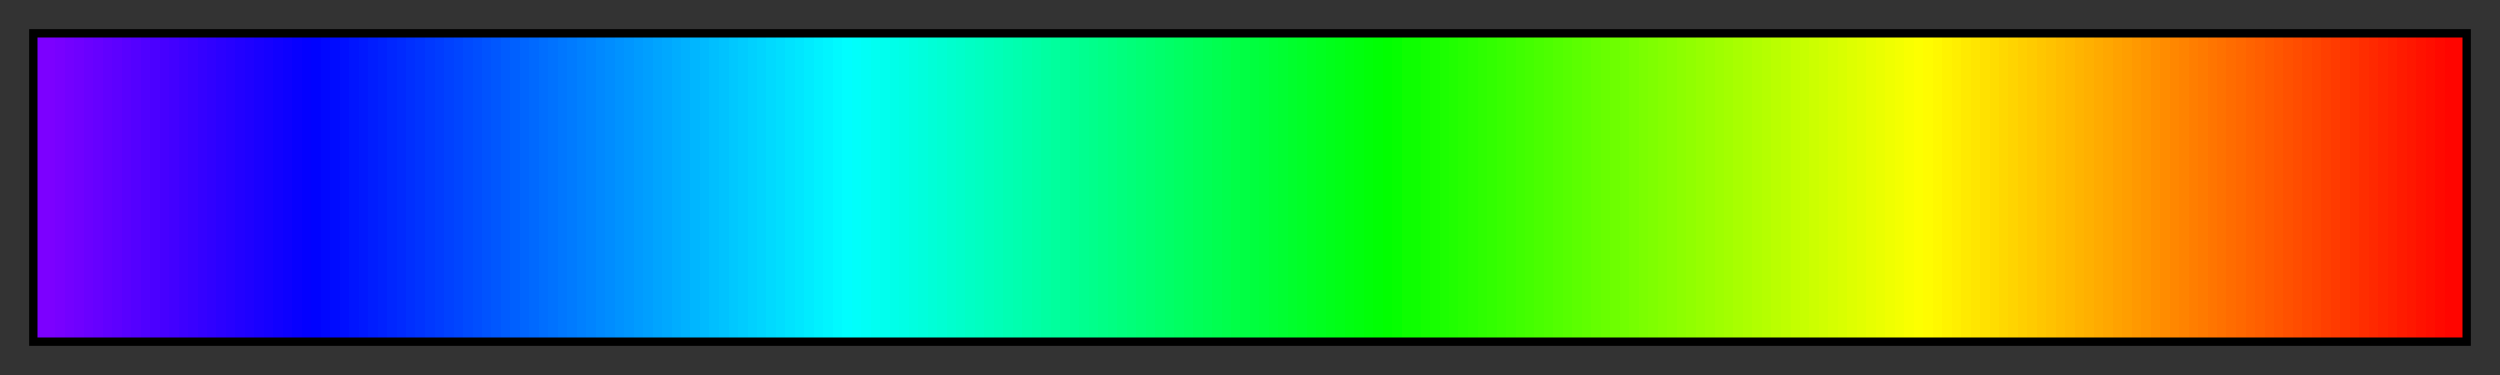 <?xml version="1.0" encoding="UTF-8"?>
<svg xmlns="http://www.w3.org/2000/svg" version="1.1" width="300px" height="45px" viewBox="0 0 300 45">
  <rect x="0" y="0" width="300" height="45" fill="#333333" stroke="none"/>
  <g>
    <defs>
      <linearGradient id="34_rainbow" gradientUnits="objectBoundingBox" spreadMethod="pad" x1="0%" x2="100%" y1="0%" y2="0%">
        <stop offset="0.00%" stop-color="rgb(124,0,255)" stop-opacity="1"/>
        <stop offset="0.78%" stop-color="rgb(124,0,255)" stop-opacity="1"/>
        <stop offset="0.78%" stop-color="rgb(120,0,255)" stop-opacity="1"/>
        <stop offset="1.17%" stop-color="rgb(120,0,255)" stop-opacity="1"/>
        <stop offset="1.17%" stop-color="rgb(115,0,255)" stop-opacity="1"/>
        <stop offset="1.56%" stop-color="rgb(115,0,255)" stop-opacity="1"/>
        <stop offset="1.56%" stop-color="rgb(111,0,255)" stop-opacity="1"/>
        <stop offset="1.95%" stop-color="rgb(111,0,255)" stop-opacity="1"/>
        <stop offset="1.95%" stop-color="rgb(106,0,255)" stop-opacity="1"/>
        <stop offset="2.34%" stop-color="rgb(106,0,255)" stop-opacity="1"/>
        <stop offset="2.34%" stop-color="rgb(102,0,255)" stop-opacity="1"/>
        <stop offset="2.73%" stop-color="rgb(102,0,255)" stop-opacity="1"/>
        <stop offset="2.73%" stop-color="rgb(97,0,255)" stop-opacity="1"/>
        <stop offset="3.12%" stop-color="rgb(97,0,255)" stop-opacity="1"/>
        <stop offset="3.12%" stop-color="rgb(93,0,255)" stop-opacity="1"/>
        <stop offset="3.52%" stop-color="rgb(93,0,255)" stop-opacity="1"/>
        <stop offset="3.52%" stop-color="rgb(88,0,255)" stop-opacity="1"/>
        <stop offset="3.91%" stop-color="rgb(88,0,255)" stop-opacity="1"/>
        <stop offset="3.91%" stop-color="rgb(84,0,255)" stop-opacity="1"/>
        <stop offset="4.30%" stop-color="rgb(84,0,255)" stop-opacity="1"/>
        <stop offset="4.30%" stop-color="rgb(79,0,255)" stop-opacity="1"/>
        <stop offset="4.69%" stop-color="rgb(79,0,255)" stop-opacity="1"/>
        <stop offset="4.69%" stop-color="rgb(75,0,255)" stop-opacity="1"/>
        <stop offset="5.08%" stop-color="rgb(75,0,255)" stop-opacity="1"/>
        <stop offset="5.08%" stop-color="rgb(70,0,255)" stop-opacity="1"/>
        <stop offset="5.47%" stop-color="rgb(70,0,255)" stop-opacity="1"/>
        <stop offset="5.47%" stop-color="rgb(66,0,255)" stop-opacity="1"/>
        <stop offset="5.86%" stop-color="rgb(66,0,255)" stop-opacity="1"/>
        <stop offset="5.86%" stop-color="rgb(61,0,255)" stop-opacity="1"/>
        <stop offset="6.25%" stop-color="rgb(61,0,255)" stop-opacity="1"/>
        <stop offset="6.25%" stop-color="rgb(57,0,255)" stop-opacity="1"/>
        <stop offset="6.64%" stop-color="rgb(57,0,255)" stop-opacity="1"/>
        <stop offset="6.64%" stop-color="rgb(52,0,255)" stop-opacity="1"/>
        <stop offset="7.03%" stop-color="rgb(52,0,255)" stop-opacity="1"/>
        <stop offset="7.03%" stop-color="rgb(48,0,255)" stop-opacity="1"/>
        <stop offset="7.42%" stop-color="rgb(48,0,255)" stop-opacity="1"/>
        <stop offset="7.42%" stop-color="rgb(43,0,255)" stop-opacity="1"/>
        <stop offset="7.81%" stop-color="rgb(43,0,255)" stop-opacity="1"/>
        <stop offset="7.81%" stop-color="rgb(39,0,255)" stop-opacity="1"/>
        <stop offset="8.20%" stop-color="rgb(39,0,255)" stop-opacity="1"/>
        <stop offset="8.20%" stop-color="rgb(34,0,255)" stop-opacity="1"/>
        <stop offset="8.59%" stop-color="rgb(34,0,255)" stop-opacity="1"/>
        <stop offset="8.59%" stop-color="rgb(30,0,255)" stop-opacity="1"/>
        <stop offset="8.98%" stop-color="rgb(30,0,255)" stop-opacity="1"/>
        <stop offset="8.98%" stop-color="rgb(25,0,255)" stop-opacity="1"/>
        <stop offset="9.38%" stop-color="rgb(25,0,255)" stop-opacity="1"/>
        <stop offset="9.38%" stop-color="rgb(21,0,255)" stop-opacity="1"/>
        <stop offset="9.77%" stop-color="rgb(21,0,255)" stop-opacity="1"/>
        <stop offset="9.77%" stop-color="rgb(16,0,255)" stop-opacity="1"/>
        <stop offset="10.16%" stop-color="rgb(16,0,255)" stop-opacity="1"/>
        <stop offset="10.16%" stop-color="rgb(12,0,255)" stop-opacity="1"/>
        <stop offset="10.55%" stop-color="rgb(12,0,255)" stop-opacity="1"/>
        <stop offset="10.55%" stop-color="rgb(7,0,255)" stop-opacity="1"/>
        <stop offset="10.94%" stop-color="rgb(7,0,255)" stop-opacity="1"/>
        <stop offset="10.94%" stop-color="rgb(3,0,255)" stop-opacity="1"/>
        <stop offset="11.33%" stop-color="rgb(3,0,255)" stop-opacity="1"/>
        <stop offset="11.33%" stop-color="rgb(0,2,255)" stop-opacity="1"/>
        <stop offset="11.72%" stop-color="rgb(0,2,255)" stop-opacity="1"/>
        <stop offset="11.72%" stop-color="rgb(0,6,255)" stop-opacity="1"/>
        <stop offset="12.11%" stop-color="rgb(0,6,255)" stop-opacity="1"/>
        <stop offset="12.11%" stop-color="rgb(0,11,255)" stop-opacity="1"/>
        <stop offset="12.50%" stop-color="rgb(0,11,255)" stop-opacity="1"/>
        <stop offset="12.50%" stop-color="rgb(0,15,255)" stop-opacity="1"/>
        <stop offset="12.89%" stop-color="rgb(0,15,255)" stop-opacity="1"/>
        <stop offset="12.89%" stop-color="rgb(0,20,255)" stop-opacity="1"/>
        <stop offset="13.28%" stop-color="rgb(0,20,255)" stop-opacity="1"/>
        <stop offset="13.28%" stop-color="rgb(0,24,255)" stop-opacity="1"/>
        <stop offset="13.67%" stop-color="rgb(0,24,255)" stop-opacity="1"/>
        <stop offset="13.67%" stop-color="rgb(0,29,255)" stop-opacity="1"/>
        <stop offset="14.06%" stop-color="rgb(0,29,255)" stop-opacity="1"/>
        <stop offset="14.06%" stop-color="rgb(0,33,255)" stop-opacity="1"/>
        <stop offset="14.45%" stop-color="rgb(0,33,255)" stop-opacity="1"/>
        <stop offset="14.45%" stop-color="rgb(0,38,255)" stop-opacity="1"/>
        <stop offset="14.84%" stop-color="rgb(0,38,255)" stop-opacity="1"/>
        <stop offset="14.84%" stop-color="rgb(0,42,255)" stop-opacity="1"/>
        <stop offset="15.23%" stop-color="rgb(0,42,255)" stop-opacity="1"/>
        <stop offset="15.23%" stop-color="rgb(0,47,255)" stop-opacity="1"/>
        <stop offset="15.62%" stop-color="rgb(0,47,255)" stop-opacity="1"/>
        <stop offset="15.62%" stop-color="rgb(0,51,255)" stop-opacity="1"/>
        <stop offset="16.02%" stop-color="rgb(0,51,255)" stop-opacity="1"/>
        <stop offset="16.02%" stop-color="rgb(0,56,255)" stop-opacity="1"/>
        <stop offset="16.41%" stop-color="rgb(0,56,255)" stop-opacity="1"/>
        <stop offset="16.41%" stop-color="rgb(0,60,255)" stop-opacity="1"/>
        <stop offset="16.80%" stop-color="rgb(0,60,255)" stop-opacity="1"/>
        <stop offset="16.80%" stop-color="rgb(0,65,255)" stop-opacity="1"/>
        <stop offset="17.19%" stop-color="rgb(0,65,255)" stop-opacity="1"/>
        <stop offset="17.19%" stop-color="rgb(0,69,255)" stop-opacity="1"/>
        <stop offset="17.58%" stop-color="rgb(0,69,255)" stop-opacity="1"/>
        <stop offset="17.58%" stop-color="rgb(0,74,255)" stop-opacity="1"/>
        <stop offset="17.97%" stop-color="rgb(0,74,255)" stop-opacity="1"/>
        <stop offset="17.97%" stop-color="rgb(0,78,255)" stop-opacity="1"/>
        <stop offset="18.36%" stop-color="rgb(0,78,255)" stop-opacity="1"/>
        <stop offset="18.36%" stop-color="rgb(0,83,255)" stop-opacity="1"/>
        <stop offset="18.75%" stop-color="rgb(0,83,255)" stop-opacity="1"/>
        <stop offset="18.75%" stop-color="rgb(0,87,255)" stop-opacity="1"/>
        <stop offset="19.14%" stop-color="rgb(0,87,255)" stop-opacity="1"/>
        <stop offset="19.14%" stop-color="rgb(0,92,255)" stop-opacity="1"/>
        <stop offset="19.53%" stop-color="rgb(0,92,255)" stop-opacity="1"/>
        <stop offset="19.53%" stop-color="rgb(0,96,255)" stop-opacity="1"/>
        <stop offset="19.92%" stop-color="rgb(0,96,255)" stop-opacity="1"/>
        <stop offset="19.92%" stop-color="rgb(0,101,255)" stop-opacity="1"/>
        <stop offset="20.31%" stop-color="rgb(0,101,255)" stop-opacity="1"/>
        <stop offset="20.31%" stop-color="rgb(0,105,255)" stop-opacity="1"/>
        <stop offset="20.70%" stop-color="rgb(0,105,255)" stop-opacity="1"/>
        <stop offset="20.70%" stop-color="rgb(0,110,255)" stop-opacity="1"/>
        <stop offset="21.09%" stop-color="rgb(0,110,255)" stop-opacity="1"/>
        <stop offset="21.09%" stop-color="rgb(0,114,255)" stop-opacity="1"/>
        <stop offset="21.48%" stop-color="rgb(0,114,255)" stop-opacity="1"/>
        <stop offset="21.48%" stop-color="rgb(0,119,255)" stop-opacity="1"/>
        <stop offset="21.88%" stop-color="rgb(0,119,255)" stop-opacity="1"/>
        <stop offset="21.88%" stop-color="rgb(0,123,255)" stop-opacity="1"/>
        <stop offset="22.27%" stop-color="rgb(0,123,255)" stop-opacity="1"/>
        <stop offset="22.27%" stop-color="rgb(0,128,255)" stop-opacity="1"/>
        <stop offset="22.66%" stop-color="rgb(0,128,255)" stop-opacity="1"/>
        <stop offset="22.66%" stop-color="rgb(0,132,255)" stop-opacity="1"/>
        <stop offset="23.05%" stop-color="rgb(0,132,255)" stop-opacity="1"/>
        <stop offset="23.05%" stop-color="rgb(0,137,255)" stop-opacity="1"/>
        <stop offset="23.44%" stop-color="rgb(0,137,255)" stop-opacity="1"/>
        <stop offset="23.44%" stop-color="rgb(0,141,255)" stop-opacity="1"/>
        <stop offset="23.83%" stop-color="rgb(0,141,255)" stop-opacity="1"/>
        <stop offset="23.83%" stop-color="rgb(0,146,255)" stop-opacity="1"/>
        <stop offset="24.22%" stop-color="rgb(0,146,255)" stop-opacity="1"/>
        <stop offset="24.22%" stop-color="rgb(0,150,255)" stop-opacity="1"/>
        <stop offset="24.61%" stop-color="rgb(0,150,255)" stop-opacity="1"/>
        <stop offset="24.61%" stop-color="rgb(0,155,255)" stop-opacity="1"/>
        <stop offset="25.00%" stop-color="rgb(0,155,255)" stop-opacity="1"/>
        <stop offset="25.00%" stop-color="rgb(0,159,255)" stop-opacity="1"/>
        <stop offset="25.39%" stop-color="rgb(0,159,255)" stop-opacity="1"/>
        <stop offset="25.39%" stop-color="rgb(0,164,255)" stop-opacity="1"/>
        <stop offset="25.78%" stop-color="rgb(0,164,255)" stop-opacity="1"/>
        <stop offset="25.78%" stop-color="rgb(0,168,255)" stop-opacity="1"/>
        <stop offset="26.17%" stop-color="rgb(0,168,255)" stop-opacity="1"/>
        <stop offset="26.17%" stop-color="rgb(0,173,255)" stop-opacity="1"/>
        <stop offset="26.56%" stop-color="rgb(0,173,255)" stop-opacity="1"/>
        <stop offset="26.56%" stop-color="rgb(0,177,255)" stop-opacity="1"/>
        <stop offset="26.95%" stop-color="rgb(0,177,255)" stop-opacity="1"/>
        <stop offset="26.95%" stop-color="rgb(0,182,255)" stop-opacity="1"/>
        <stop offset="27.34%" stop-color="rgb(0,182,255)" stop-opacity="1"/>
        <stop offset="27.34%" stop-color="rgb(0,186,255)" stop-opacity="1"/>
        <stop offset="27.73%" stop-color="rgb(0,186,255)" stop-opacity="1"/>
        <stop offset="27.73%" stop-color="rgb(0,191,255)" stop-opacity="1"/>
        <stop offset="28.12%" stop-color="rgb(0,191,255)" stop-opacity="1"/>
        <stop offset="28.12%" stop-color="rgb(0,195,255)" stop-opacity="1"/>
        <stop offset="28.52%" stop-color="rgb(0,195,255)" stop-opacity="1"/>
        <stop offset="28.52%" stop-color="rgb(0,200,255)" stop-opacity="1"/>
        <stop offset="28.91%" stop-color="rgb(0,200,255)" stop-opacity="1"/>
        <stop offset="28.91%" stop-color="rgb(0,204,255)" stop-opacity="1"/>
        <stop offset="29.30%" stop-color="rgb(0,204,255)" stop-opacity="1"/>
        <stop offset="29.30%" stop-color="rgb(0,209,255)" stop-opacity="1"/>
        <stop offset="29.69%" stop-color="rgb(0,209,255)" stop-opacity="1"/>
        <stop offset="29.69%" stop-color="rgb(0,213,255)" stop-opacity="1"/>
        <stop offset="30.08%" stop-color="rgb(0,213,255)" stop-opacity="1"/>
        <stop offset="30.08%" stop-color="rgb(0,218,255)" stop-opacity="1"/>
        <stop offset="30.47%" stop-color="rgb(0,218,255)" stop-opacity="1"/>
        <stop offset="30.47%" stop-color="rgb(0,222,255)" stop-opacity="1"/>
        <stop offset="30.86%" stop-color="rgb(0,222,255)" stop-opacity="1"/>
        <stop offset="30.86%" stop-color="rgb(0,227,255)" stop-opacity="1"/>
        <stop offset="31.25%" stop-color="rgb(0,227,255)" stop-opacity="1"/>
        <stop offset="31.25%" stop-color="rgb(0,231,255)" stop-opacity="1"/>
        <stop offset="31.64%" stop-color="rgb(0,231,255)" stop-opacity="1"/>
        <stop offset="31.64%" stop-color="rgb(0,236,255)" stop-opacity="1"/>
        <stop offset="32.03%" stop-color="rgb(0,236,255)" stop-opacity="1"/>
        <stop offset="32.03%" stop-color="rgb(0,241,255)" stop-opacity="1"/>
        <stop offset="32.42%" stop-color="rgb(0,241,255)" stop-opacity="1"/>
        <stop offset="32.42%" stop-color="rgb(0,245,255)" stop-opacity="1"/>
        <stop offset="32.81%" stop-color="rgb(0,245,255)" stop-opacity="1"/>
        <stop offset="32.81%" stop-color="rgb(0,250,255)" stop-opacity="1"/>
        <stop offset="33.20%" stop-color="rgb(0,250,255)" stop-opacity="1"/>
        <stop offset="33.20%" stop-color="rgb(0,254,255)" stop-opacity="1"/>
        <stop offset="33.59%" stop-color="rgb(0,254,255)" stop-opacity="1"/>
        <stop offset="33.59%" stop-color="rgb(0,255,251)" stop-opacity="1"/>
        <stop offset="33.98%" stop-color="rgb(0,255,251)" stop-opacity="1"/>
        <stop offset="33.98%" stop-color="rgb(0,255,247)" stop-opacity="1"/>
        <stop offset="34.38%" stop-color="rgb(0,255,247)" stop-opacity="1"/>
        <stop offset="34.38%" stop-color="rgb(0,255,242)" stop-opacity="1"/>
        <stop offset="34.77%" stop-color="rgb(0,255,242)" stop-opacity="1"/>
        <stop offset="34.77%" stop-color="rgb(0,255,238)" stop-opacity="1"/>
        <stop offset="35.16%" stop-color="rgb(0,255,238)" stop-opacity="1"/>
        <stop offset="35.16%" stop-color="rgb(0,255,233)" stop-opacity="1"/>
        <stop offset="35.55%" stop-color="rgb(0,255,233)" stop-opacity="1"/>
        <stop offset="35.55%" stop-color="rgb(0,255,229)" stop-opacity="1"/>
        <stop offset="35.94%" stop-color="rgb(0,255,229)" stop-opacity="1"/>
        <stop offset="35.94%" stop-color="rgb(0,255,224)" stop-opacity="1"/>
        <stop offset="36.33%" stop-color="rgb(0,255,224)" stop-opacity="1"/>
        <stop offset="36.33%" stop-color="rgb(0,255,220)" stop-opacity="1"/>
        <stop offset="36.72%" stop-color="rgb(0,255,220)" stop-opacity="1"/>
        <stop offset="36.72%" stop-color="rgb(0,255,215)" stop-opacity="1"/>
        <stop offset="37.11%" stop-color="rgb(0,255,215)" stop-opacity="1"/>
        <stop offset="37.11%" stop-color="rgb(0,255,211)" stop-opacity="1"/>
        <stop offset="37.50%" stop-color="rgb(0,255,211)" stop-opacity="1"/>
        <stop offset="37.50%" stop-color="rgb(0,255,206)" stop-opacity="1"/>
        <stop offset="37.89%" stop-color="rgb(0,255,206)" stop-opacity="1"/>
        <stop offset="37.89%" stop-color="rgb(0,255,202)" stop-opacity="1"/>
        <stop offset="38.28%" stop-color="rgb(0,255,202)" stop-opacity="1"/>
        <stop offset="38.28%" stop-color="rgb(0,255,197)" stop-opacity="1"/>
        <stop offset="38.67%" stop-color="rgb(0,255,197)" stop-opacity="1"/>
        <stop offset="38.67%" stop-color="rgb(0,255,193)" stop-opacity="1"/>
        <stop offset="39.06%" stop-color="rgb(0,255,193)" stop-opacity="1"/>
        <stop offset="39.06%" stop-color="rgb(0,255,188)" stop-opacity="1"/>
        <stop offset="39.45%" stop-color="rgb(0,255,188)" stop-opacity="1"/>
        <stop offset="39.45%" stop-color="rgb(0,255,184)" stop-opacity="1"/>
        <stop offset="39.84%" stop-color="rgb(0,255,184)" stop-opacity="1"/>
        <stop offset="39.84%" stop-color="rgb(0,255,179)" stop-opacity="1"/>
        <stop offset="40.23%" stop-color="rgb(0,255,179)" stop-opacity="1"/>
        <stop offset="40.23%" stop-color="rgb(0,255,175)" stop-opacity="1"/>
        <stop offset="40.62%" stop-color="rgb(0,255,175)" stop-opacity="1"/>
        <stop offset="40.62%" stop-color="rgb(0,255,170)" stop-opacity="1"/>
        <stop offset="41.02%" stop-color="rgb(0,255,170)" stop-opacity="1"/>
        <stop offset="41.02%" stop-color="rgb(0,255,166)" stop-opacity="1"/>
        <stop offset="41.41%" stop-color="rgb(0,255,166)" stop-opacity="1"/>
        <stop offset="41.41%" stop-color="rgb(0,255,161)" stop-opacity="1"/>
        <stop offset="41.80%" stop-color="rgb(0,255,161)" stop-opacity="1"/>
        <stop offset="41.80%" stop-color="rgb(0,255,157)" stop-opacity="1"/>
        <stop offset="42.19%" stop-color="rgb(0,255,157)" stop-opacity="1"/>
        <stop offset="42.19%" stop-color="rgb(0,255,152)" stop-opacity="1"/>
        <stop offset="42.58%" stop-color="rgb(0,255,152)" stop-opacity="1"/>
        <stop offset="42.58%" stop-color="rgb(0,255,148)" stop-opacity="1"/>
        <stop offset="42.97%" stop-color="rgb(0,255,148)" stop-opacity="1"/>
        <stop offset="42.97%" stop-color="rgb(0,255,143)" stop-opacity="1"/>
        <stop offset="43.36%" stop-color="rgb(0,255,143)" stop-opacity="1"/>
        <stop offset="43.36%" stop-color="rgb(0,255,139)" stop-opacity="1"/>
        <stop offset="43.75%" stop-color="rgb(0,255,139)" stop-opacity="1"/>
        <stop offset="43.75%" stop-color="rgb(0,255,134)" stop-opacity="1"/>
        <stop offset="44.14%" stop-color="rgb(0,255,134)" stop-opacity="1"/>
        <stop offset="44.14%" stop-color="rgb(0,255,130)" stop-opacity="1"/>
        <stop offset="44.53%" stop-color="rgb(0,255,130)" stop-opacity="1"/>
        <stop offset="44.53%" stop-color="rgb(0,255,125)" stop-opacity="1"/>
        <stop offset="44.92%" stop-color="rgb(0,255,125)" stop-opacity="1"/>
        <stop offset="44.92%" stop-color="rgb(0,255,121)" stop-opacity="1"/>
        <stop offset="45.31%" stop-color="rgb(0,255,121)" stop-opacity="1"/>
        <stop offset="45.31%" stop-color="rgb(0,255,116)" stop-opacity="1"/>
        <stop offset="45.70%" stop-color="rgb(0,255,116)" stop-opacity="1"/>
        <stop offset="45.70%" stop-color="rgb(0,255,112)" stop-opacity="1"/>
        <stop offset="46.09%" stop-color="rgb(0,255,112)" stop-opacity="1"/>
        <stop offset="46.09%" stop-color="rgb(0,255,107)" stop-opacity="1"/>
        <stop offset="46.48%" stop-color="rgb(0,255,107)" stop-opacity="1"/>
        <stop offset="46.48%" stop-color="rgb(0,255,103)" stop-opacity="1"/>
        <stop offset="46.88%" stop-color="rgb(0,255,103)" stop-opacity="1"/>
        <stop offset="46.88%" stop-color="rgb(0,255,98)" stop-opacity="1"/>
        <stop offset="47.27%" stop-color="rgb(0,255,98)" stop-opacity="1"/>
        <stop offset="47.27%" stop-color="rgb(0,255,94)" stop-opacity="1"/>
        <stop offset="47.66%" stop-color="rgb(0,255,94)" stop-opacity="1"/>
        <stop offset="47.66%" stop-color="rgb(0,255,89)" stop-opacity="1"/>
        <stop offset="48.05%" stop-color="rgb(0,255,89)" stop-opacity="1"/>
        <stop offset="48.05%" stop-color="rgb(0,255,85)" stop-opacity="1"/>
        <stop offset="48.44%" stop-color="rgb(0,255,85)" stop-opacity="1"/>
        <stop offset="48.44%" stop-color="rgb(0,255,80)" stop-opacity="1"/>
        <stop offset="48.83%" stop-color="rgb(0,255,80)" stop-opacity="1"/>
        <stop offset="48.83%" stop-color="rgb(0,255,76)" stop-opacity="1"/>
        <stop offset="49.22%" stop-color="rgb(0,255,76)" stop-opacity="1"/>
        <stop offset="49.22%" stop-color="rgb(0,255,71)" stop-opacity="1"/>
        <stop offset="49.61%" stop-color="rgb(0,255,71)" stop-opacity="1"/>
        <stop offset="49.61%" stop-color="rgb(0,255,67)" stop-opacity="1"/>
        <stop offset="50.00%" stop-color="rgb(0,255,67)" stop-opacity="1"/>
        <stop offset="50.00%" stop-color="rgb(0,255,62)" stop-opacity="1"/>
        <stop offset="50.39%" stop-color="rgb(0,255,62)" stop-opacity="1"/>
        <stop offset="50.39%" stop-color="rgb(0,255,58)" stop-opacity="1"/>
        <stop offset="50.78%" stop-color="rgb(0,255,58)" stop-opacity="1"/>
        <stop offset="50.78%" stop-color="rgb(0,255,53)" stop-opacity="1"/>
        <stop offset="51.17%" stop-color="rgb(0,255,53)" stop-opacity="1"/>
        <stop offset="51.17%" stop-color="rgb(0,255,49)" stop-opacity="1"/>
        <stop offset="51.56%" stop-color="rgb(0,255,49)" stop-opacity="1"/>
        <stop offset="51.56%" stop-color="rgb(0,255,44)" stop-opacity="1"/>
        <stop offset="51.95%" stop-color="rgb(0,255,44)" stop-opacity="1"/>
        <stop offset="51.95%" stop-color="rgb(0,255,40)" stop-opacity="1"/>
        <stop offset="52.34%" stop-color="rgb(0,255,40)" stop-opacity="1"/>
        <stop offset="52.34%" stop-color="rgb(0,255,35)" stop-opacity="1"/>
        <stop offset="52.73%" stop-color="rgb(0,255,35)" stop-opacity="1"/>
        <stop offset="52.73%" stop-color="rgb(0,255,31)" stop-opacity="1"/>
        <stop offset="53.12%" stop-color="rgb(0,255,31)" stop-opacity="1"/>
        <stop offset="53.12%" stop-color="rgb(0,255,26)" stop-opacity="1"/>
        <stop offset="53.52%" stop-color="rgb(0,255,26)" stop-opacity="1"/>
        <stop offset="53.52%" stop-color="rgb(0,255,22)" stop-opacity="1"/>
        <stop offset="53.91%" stop-color="rgb(0,255,22)" stop-opacity="1"/>
        <stop offset="53.91%" stop-color="rgb(0,255,17)" stop-opacity="1"/>
        <stop offset="54.30%" stop-color="rgb(0,255,17)" stop-opacity="1"/>
        <stop offset="54.30%" stop-color="rgb(0,255,13)" stop-opacity="1"/>
        <stop offset="54.69%" stop-color="rgb(0,255,13)" stop-opacity="1"/>
        <stop offset="54.69%" stop-color="rgb(0,255,8)" stop-opacity="1"/>
        <stop offset="55.08%" stop-color="rgb(0,255,8)" stop-opacity="1"/>
        <stop offset="55.08%" stop-color="rgb(0,255,4)" stop-opacity="1"/>
        <stop offset="55.47%" stop-color="rgb(0,255,4)" stop-opacity="1"/>
        <stop offset="55.47%" stop-color="rgb(1,255,0)" stop-opacity="1"/>
        <stop offset="55.86%" stop-color="rgb(1,255,0)" stop-opacity="1"/>
        <stop offset="55.86%" stop-color="rgb(5,255,0)" stop-opacity="1"/>
        <stop offset="56.25%" stop-color="rgb(5,255,0)" stop-opacity="1"/>
        <stop offset="56.25%" stop-color="rgb(13,255,0)" stop-opacity="1"/>
        <stop offset="56.64%" stop-color="rgb(13,255,0)" stop-opacity="1"/>
        <stop offset="56.64%" stop-color="rgb(14,255,0)" stop-opacity="1"/>
        <stop offset="57.03%" stop-color="rgb(14,255,0)" stop-opacity="1"/>
        <stop offset="57.03%" stop-color="rgb(19,255,0)" stop-opacity="1"/>
        <stop offset="57.42%" stop-color="rgb(19,255,0)" stop-opacity="1"/>
        <stop offset="57.42%" stop-color="rgb(23,255,0)" stop-opacity="1"/>
        <stop offset="57.81%" stop-color="rgb(23,255,0)" stop-opacity="1"/>
        <stop offset="57.81%" stop-color="rgb(28,255,0)" stop-opacity="1"/>
        <stop offset="58.20%" stop-color="rgb(28,255,0)" stop-opacity="1"/>
        <stop offset="58.20%" stop-color="rgb(32,255,0)" stop-opacity="1"/>
        <stop offset="58.59%" stop-color="rgb(32,255,0)" stop-opacity="1"/>
        <stop offset="58.59%" stop-color="rgb(37,255,0)" stop-opacity="1"/>
        <stop offset="58.98%" stop-color="rgb(37,255,0)" stop-opacity="1"/>
        <stop offset="58.98%" stop-color="rgb(41,255,0)" stop-opacity="1"/>
        <stop offset="59.38%" stop-color="rgb(41,255,0)" stop-opacity="1"/>
        <stop offset="59.38%" stop-color="rgb(46,255,0)" stop-opacity="1"/>
        <stop offset="59.77%" stop-color="rgb(46,255,0)" stop-opacity="1"/>
        <stop offset="59.77%" stop-color="rgb(50,255,0)" stop-opacity="1"/>
        <stop offset="60.16%" stop-color="rgb(50,255,0)" stop-opacity="1"/>
        <stop offset="60.16%" stop-color="rgb(55,255,0)" stop-opacity="1"/>
        <stop offset="60.55%" stop-color="rgb(55,255,0)" stop-opacity="1"/>
        <stop offset="60.55%" stop-color="rgb(59,255,0)" stop-opacity="1"/>
        <stop offset="60.94%" stop-color="rgb(59,255,0)" stop-opacity="1"/>
        <stop offset="60.94%" stop-color="rgb(64,255,0)" stop-opacity="1"/>
        <stop offset="61.33%" stop-color="rgb(64,255,0)" stop-opacity="1"/>
        <stop offset="61.33%" stop-color="rgb(68,255,0)" stop-opacity="1"/>
        <stop offset="61.72%" stop-color="rgb(68,255,0)" stop-opacity="1"/>
        <stop offset="61.72%" stop-color="rgb(73,255,0)" stop-opacity="1"/>
        <stop offset="62.11%" stop-color="rgb(73,255,0)" stop-opacity="1"/>
        <stop offset="62.11%" stop-color="rgb(77,255,0)" stop-opacity="1"/>
        <stop offset="62.50%" stop-color="rgb(77,255,0)" stop-opacity="1"/>
        <stop offset="62.50%" stop-color="rgb(82,255,0)" stop-opacity="1"/>
        <stop offset="62.89%" stop-color="rgb(82,255,0)" stop-opacity="1"/>
        <stop offset="62.89%" stop-color="rgb(86,255,0)" stop-opacity="1"/>
        <stop offset="63.28%" stop-color="rgb(86,255,0)" stop-opacity="1"/>
        <stop offset="63.28%" stop-color="rgb(91,255,0)" stop-opacity="1"/>
        <stop offset="63.67%" stop-color="rgb(91,255,0)" stop-opacity="1"/>
        <stop offset="63.67%" stop-color="rgb(95,255,0)" stop-opacity="1"/>
        <stop offset="64.06%" stop-color="rgb(95,255,0)" stop-opacity="1"/>
        <stop offset="64.06%" stop-color="rgb(100,255,0)" stop-opacity="1"/>
        <stop offset="64.45%" stop-color="rgb(100,255,0)" stop-opacity="1"/>
        <stop offset="64.45%" stop-color="rgb(104,255,0)" stop-opacity="1"/>
        <stop offset="64.84%" stop-color="rgb(104,255,0)" stop-opacity="1"/>
        <stop offset="64.84%" stop-color="rgb(109,255,0)" stop-opacity="1"/>
        <stop offset="65.23%" stop-color="rgb(109,255,0)" stop-opacity="1"/>
        <stop offset="65.23%" stop-color="rgb(113,255,0)" stop-opacity="1"/>
        <stop offset="65.62%" stop-color="rgb(113,255,0)" stop-opacity="1"/>
        <stop offset="65.62%" stop-color="rgb(118,255,0)" stop-opacity="1"/>
        <stop offset="66.02%" stop-color="rgb(118,255,0)" stop-opacity="1"/>
        <stop offset="66.02%" stop-color="rgb(123,255,0)" stop-opacity="1"/>
        <stop offset="66.41%" stop-color="rgb(123,255,0)" stop-opacity="1"/>
        <stop offset="66.41%" stop-color="rgb(127,255,0)" stop-opacity="1"/>
        <stop offset="66.80%" stop-color="rgb(127,255,0)" stop-opacity="1"/>
        <stop offset="66.80%" stop-color="rgb(132,255,0)" stop-opacity="1"/>
        <stop offset="67.19%" stop-color="rgb(132,255,0)" stop-opacity="1"/>
        <stop offset="67.19%" stop-color="rgb(136,255,0)" stop-opacity="1"/>
        <stop offset="67.58%" stop-color="rgb(136,255,0)" stop-opacity="1"/>
        <stop offset="67.58%" stop-color="rgb(141,255,0)" stop-opacity="1"/>
        <stop offset="67.97%" stop-color="rgb(141,255,0)" stop-opacity="1"/>
        <stop offset="67.97%" stop-color="rgb(145,255,0)" stop-opacity="1"/>
        <stop offset="68.36%" stop-color="rgb(145,255,0)" stop-opacity="1"/>
        <stop offset="68.36%" stop-color="rgb(150,255,0)" stop-opacity="1"/>
        <stop offset="68.75%" stop-color="rgb(150,255,0)" stop-opacity="1"/>
        <stop offset="68.75%" stop-color="rgb(154,255,0)" stop-opacity="1"/>
        <stop offset="69.14%" stop-color="rgb(154,255,0)" stop-opacity="1"/>
        <stop offset="69.14%" stop-color="rgb(159,255,0)" stop-opacity="1"/>
        <stop offset="69.53%" stop-color="rgb(159,255,0)" stop-opacity="1"/>
        <stop offset="69.53%" stop-color="rgb(163,255,0)" stop-opacity="1"/>
        <stop offset="69.92%" stop-color="rgb(163,255,0)" stop-opacity="1"/>
        <stop offset="69.92%" stop-color="rgb(168,255,0)" stop-opacity="1"/>
        <stop offset="70.31%" stop-color="rgb(168,255,0)" stop-opacity="1"/>
        <stop offset="70.31%" stop-color="rgb(172,255,0)" stop-opacity="1"/>
        <stop offset="70.70%" stop-color="rgb(172,255,0)" stop-opacity="1"/>
        <stop offset="70.70%" stop-color="rgb(177,255,0)" stop-opacity="1"/>
        <stop offset="71.09%" stop-color="rgb(177,255,0)" stop-opacity="1"/>
        <stop offset="71.09%" stop-color="rgb(181,255,0)" stop-opacity="1"/>
        <stop offset="71.48%" stop-color="rgb(181,255,0)" stop-opacity="1"/>
        <stop offset="71.48%" stop-color="rgb(186,255,0)" stop-opacity="1"/>
        <stop offset="71.88%" stop-color="rgb(186,255,0)" stop-opacity="1"/>
        <stop offset="71.88%" stop-color="rgb(190,255,0)" stop-opacity="1"/>
        <stop offset="72.27%" stop-color="rgb(190,255,0)" stop-opacity="1"/>
        <stop offset="72.27%" stop-color="rgb(195,255,0)" stop-opacity="1"/>
        <stop offset="72.66%" stop-color="rgb(195,255,0)" stop-opacity="1"/>
        <stop offset="72.66%" stop-color="rgb(199,255,0)" stop-opacity="1"/>
        <stop offset="73.05%" stop-color="rgb(199,255,0)" stop-opacity="1"/>
        <stop offset="73.05%" stop-color="rgb(204,255,0)" stop-opacity="1"/>
        <stop offset="73.44%" stop-color="rgb(204,255,0)" stop-opacity="1"/>
        <stop offset="73.44%" stop-color="rgb(208,255,0)" stop-opacity="1"/>
        <stop offset="73.83%" stop-color="rgb(208,255,0)" stop-opacity="1"/>
        <stop offset="73.83%" stop-color="rgb(213,255,0)" stop-opacity="1"/>
        <stop offset="74.22%" stop-color="rgb(213,255,0)" stop-opacity="1"/>
        <stop offset="74.22%" stop-color="rgb(217,255,0)" stop-opacity="1"/>
        <stop offset="74.61%" stop-color="rgb(217,255,0)" stop-opacity="1"/>
        <stop offset="74.61%" stop-color="rgb(222,255,0)" stop-opacity="1"/>
        <stop offset="75.00%" stop-color="rgb(222,255,0)" stop-opacity="1"/>
        <stop offset="75.00%" stop-color="rgb(226,255,0)" stop-opacity="1"/>
        <stop offset="75.39%" stop-color="rgb(226,255,0)" stop-opacity="1"/>
        <stop offset="75.39%" stop-color="rgb(231,255,0)" stop-opacity="1"/>
        <stop offset="75.78%" stop-color="rgb(231,255,0)" stop-opacity="1"/>
        <stop offset="75.78%" stop-color="rgb(235,255,0)" stop-opacity="1"/>
        <stop offset="76.17%" stop-color="rgb(235,255,0)" stop-opacity="1"/>
        <stop offset="76.17%" stop-color="rgb(240,255,0)" stop-opacity="1"/>
        <stop offset="76.56%" stop-color="rgb(240,255,0)" stop-opacity="1"/>
        <stop offset="76.56%" stop-color="rgb(244,255,0)" stop-opacity="1"/>
        <stop offset="76.95%" stop-color="rgb(244,255,0)" stop-opacity="1"/>
        <stop offset="76.95%" stop-color="rgb(249,255,0)" stop-opacity="1"/>
        <stop offset="77.34%" stop-color="rgb(249,255,0)" stop-opacity="1"/>
        <stop offset="77.34%" stop-color="rgb(253,255,0)" stop-opacity="1"/>
        <stop offset="77.73%" stop-color="rgb(253,255,0)" stop-opacity="1"/>
        <stop offset="77.73%" stop-color="rgb(255,252,0)" stop-opacity="1"/>
        <stop offset="78.12%" stop-color="rgb(255,252,0)" stop-opacity="1"/>
        <stop offset="78.12%" stop-color="rgb(255,248,0)" stop-opacity="1"/>
        <stop offset="78.52%" stop-color="rgb(255,248,0)" stop-opacity="1"/>
        <stop offset="78.52%" stop-color="rgb(255,243,0)" stop-opacity="1"/>
        <stop offset="78.91%" stop-color="rgb(255,243,0)" stop-opacity="1"/>
        <stop offset="78.91%" stop-color="rgb(255,239,0)" stop-opacity="1"/>
        <stop offset="79.30%" stop-color="rgb(255,239,0)" stop-opacity="1"/>
        <stop offset="79.30%" stop-color="rgb(255,234,0)" stop-opacity="1"/>
        <stop offset="79.69%" stop-color="rgb(255,234,0)" stop-opacity="1"/>
        <stop offset="79.69%" stop-color="rgb(255,230,0)" stop-opacity="1"/>
        <stop offset="80.08%" stop-color="rgb(255,230,0)" stop-opacity="1"/>
        <stop offset="80.08%" stop-color="rgb(255,225,0)" stop-opacity="1"/>
        <stop offset="80.47%" stop-color="rgb(255,225,0)" stop-opacity="1"/>
        <stop offset="80.47%" stop-color="rgb(255,221,0)" stop-opacity="1"/>
        <stop offset="80.86%" stop-color="rgb(255,221,0)" stop-opacity="1"/>
        <stop offset="80.86%" stop-color="rgb(255,216,0)" stop-opacity="1"/>
        <stop offset="81.25%" stop-color="rgb(255,216,0)" stop-opacity="1"/>
        <stop offset="81.25%" stop-color="rgb(255,212,0)" stop-opacity="1"/>
        <stop offset="81.64%" stop-color="rgb(255,212,0)" stop-opacity="1"/>
        <stop offset="81.64%" stop-color="rgb(255,207,0)" stop-opacity="1"/>
        <stop offset="82.03%" stop-color="rgb(255,207,0)" stop-opacity="1"/>
        <stop offset="82.03%" stop-color="rgb(255,203,0)" stop-opacity="1"/>
        <stop offset="82.42%" stop-color="rgb(255,203,0)" stop-opacity="1"/>
        <stop offset="82.42%" stop-color="rgb(255,198,0)" stop-opacity="1"/>
        <stop offset="82.81%" stop-color="rgb(255,198,0)" stop-opacity="1"/>
        <stop offset="82.81%" stop-color="rgb(255,194,0)" stop-opacity="1"/>
        <stop offset="83.20%" stop-color="rgb(255,194,0)" stop-opacity="1"/>
        <stop offset="83.20%" stop-color="rgb(255,189,0)" stop-opacity="1"/>
        <stop offset="83.59%" stop-color="rgb(255,189,0)" stop-opacity="1"/>
        <stop offset="83.59%" stop-color="rgb(255,185,0)" stop-opacity="1"/>
        <stop offset="83.98%" stop-color="rgb(255,185,0)" stop-opacity="1"/>
        <stop offset="83.98%" stop-color="rgb(255,180,0)" stop-opacity="1"/>
        <stop offset="84.38%" stop-color="rgb(255,180,0)" stop-opacity="1"/>
        <stop offset="84.38%" stop-color="rgb(255,176,0)" stop-opacity="1"/>
        <stop offset="84.77%" stop-color="rgb(255,176,0)" stop-opacity="1"/>
        <stop offset="84.77%" stop-color="rgb(255,171,0)" stop-opacity="1"/>
        <stop offset="85.16%" stop-color="rgb(255,171,0)" stop-opacity="1"/>
        <stop offset="85.16%" stop-color="rgb(255,167,0)" stop-opacity="1"/>
        <stop offset="85.55%" stop-color="rgb(255,167,0)" stop-opacity="1"/>
        <stop offset="85.55%" stop-color="rgb(255,162,0)" stop-opacity="1"/>
        <stop offset="85.94%" stop-color="rgb(255,162,0)" stop-opacity="1"/>
        <stop offset="85.94%" stop-color="rgb(255,158,0)" stop-opacity="1"/>
        <stop offset="86.33%" stop-color="rgb(255,158,0)" stop-opacity="1"/>
        <stop offset="86.33%" stop-color="rgb(255,153,0)" stop-opacity="1"/>
        <stop offset="86.72%" stop-color="rgb(255,153,0)" stop-opacity="1"/>
        <stop offset="86.72%" stop-color="rgb(255,149,0)" stop-opacity="1"/>
        <stop offset="87.11%" stop-color="rgb(255,149,0)" stop-opacity="1"/>
        <stop offset="87.11%" stop-color="rgb(255,144,0)" stop-opacity="1"/>
        <stop offset="87.50%" stop-color="rgb(255,144,0)" stop-opacity="1"/>
        <stop offset="87.50%" stop-color="rgb(255,140,0)" stop-opacity="1"/>
        <stop offset="87.89%" stop-color="rgb(255,140,0)" stop-opacity="1"/>
        <stop offset="87.89%" stop-color="rgb(255,135,0)" stop-opacity="1"/>
        <stop offset="88.28%" stop-color="rgb(255,135,0)" stop-opacity="1"/>
        <stop offset="88.28%" stop-color="rgb(255,131,0)" stop-opacity="1"/>
        <stop offset="88.67%" stop-color="rgb(255,131,0)" stop-opacity="1"/>
        <stop offset="88.67%" stop-color="rgb(255,126,0)" stop-opacity="1"/>
        <stop offset="89.06%" stop-color="rgb(255,126,0)" stop-opacity="1"/>
        <stop offset="89.06%" stop-color="rgb(255,122,0)" stop-opacity="1"/>
        <stop offset="89.45%" stop-color="rgb(255,122,0)" stop-opacity="1"/>
        <stop offset="89.45%" stop-color="rgb(255,117,0)" stop-opacity="1"/>
        <stop offset="89.84%" stop-color="rgb(255,117,0)" stop-opacity="1"/>
        <stop offset="89.84%" stop-color="rgb(255,113,0)" stop-opacity="1"/>
        <stop offset="90.23%" stop-color="rgb(255,113,0)" stop-opacity="1"/>
        <stop offset="90.23%" stop-color="rgb(255,108,0)" stop-opacity="1"/>
        <stop offset="90.62%" stop-color="rgb(255,108,0)" stop-opacity="1"/>
        <stop offset="90.62%" stop-color="rgb(255,104,0)" stop-opacity="1"/>
        <stop offset="91.02%" stop-color="rgb(255,104,0)" stop-opacity="1"/>
        <stop offset="91.02%" stop-color="rgb(255,99,0)" stop-opacity="1"/>
        <stop offset="91.41%" stop-color="rgb(255,99,0)" stop-opacity="1"/>
        <stop offset="91.41%" stop-color="rgb(255,95,0)" stop-opacity="1"/>
        <stop offset="91.80%" stop-color="rgb(255,95,0)" stop-opacity="1"/>
        <stop offset="91.80%" stop-color="rgb(255,90,0)" stop-opacity="1"/>
        <stop offset="92.19%" stop-color="rgb(255,90,0)" stop-opacity="1"/>
        <stop offset="92.19%" stop-color="rgb(255,86,0)" stop-opacity="1"/>
        <stop offset="92.58%" stop-color="rgb(255,86,0)" stop-opacity="1"/>
        <stop offset="92.58%" stop-color="rgb(255,81,0)" stop-opacity="1"/>
        <stop offset="92.97%" stop-color="rgb(255,81,0)" stop-opacity="1"/>
        <stop offset="92.97%" stop-color="rgb(255,77,0)" stop-opacity="1"/>
        <stop offset="93.36%" stop-color="rgb(255,77,0)" stop-opacity="1"/>
        <stop offset="93.36%" stop-color="rgb(255,72,0)" stop-opacity="1"/>
        <stop offset="93.75%" stop-color="rgb(255,72,0)" stop-opacity="1"/>
        <stop offset="93.75%" stop-color="rgb(255,68,0)" stop-opacity="1"/>
        <stop offset="94.14%" stop-color="rgb(255,68,0)" stop-opacity="1"/>
        <stop offset="94.14%" stop-color="rgb(255,63,0)" stop-opacity="1"/>
        <stop offset="94.53%" stop-color="rgb(255,63,0)" stop-opacity="1"/>
        <stop offset="94.53%" stop-color="rgb(255,59,0)" stop-opacity="1"/>
        <stop offset="94.92%" stop-color="rgb(255,59,0)" stop-opacity="1"/>
        <stop offset="94.92%" stop-color="rgb(255,54,0)" stop-opacity="1"/>
        <stop offset="95.31%" stop-color="rgb(255,54,0)" stop-opacity="1"/>
        <stop offset="95.31%" stop-color="rgb(255,50,0)" stop-opacity="1"/>
        <stop offset="95.70%" stop-color="rgb(255,50,0)" stop-opacity="1"/>
        <stop offset="95.70%" stop-color="rgb(255,45,0)" stop-opacity="1"/>
        <stop offset="96.09%" stop-color="rgb(255,45,0)" stop-opacity="1"/>
        <stop offset="96.09%" stop-color="rgb(255,41,0)" stop-opacity="1"/>
        <stop offset="96.48%" stop-color="rgb(255,41,0)" stop-opacity="1"/>
        <stop offset="96.48%" stop-color="rgb(255,36,0)" stop-opacity="1"/>
        <stop offset="96.88%" stop-color="rgb(255,36,0)" stop-opacity="1"/>
        <stop offset="96.88%" stop-color="rgb(255,32,0)" stop-opacity="1"/>
        <stop offset="97.27%" stop-color="rgb(255,32,0)" stop-opacity="1"/>
        <stop offset="97.27%" stop-color="rgb(255,27,0)" stop-opacity="1"/>
        <stop offset="97.66%" stop-color="rgb(255,27,0)" stop-opacity="1"/>
        <stop offset="97.66%" stop-color="rgb(255,23,0)" stop-opacity="1"/>
        <stop offset="98.05%" stop-color="rgb(255,23,0)" stop-opacity="1"/>
        <stop offset="98.05%" stop-color="rgb(255,18,0)" stop-opacity="1"/>
        <stop offset="98.44%" stop-color="rgb(255,18,0)" stop-opacity="1"/>
        <stop offset="98.44%" stop-color="rgb(255,14,0)" stop-opacity="1"/>
        <stop offset="98.83%" stop-color="rgb(255,14,0)" stop-opacity="1"/>
        <stop offset="98.83%" stop-color="rgb(255,9,0)" stop-opacity="1"/>
        <stop offset="99.22%" stop-color="rgb(255,9,0)" stop-opacity="1"/>
        <stop offset="99.22%" stop-color="rgb(255,5,0)" stop-opacity="1"/>
        <stop offset="100.00%" stop-color="rgb(255,5,0)" stop-opacity="1"/>
      </linearGradient>
    </defs>
    <rect fill="url(#34_rainbow)" x="4" y="4" width="292" height="37" stroke="black" stroke-width="1"/>
  </g>
</svg>
